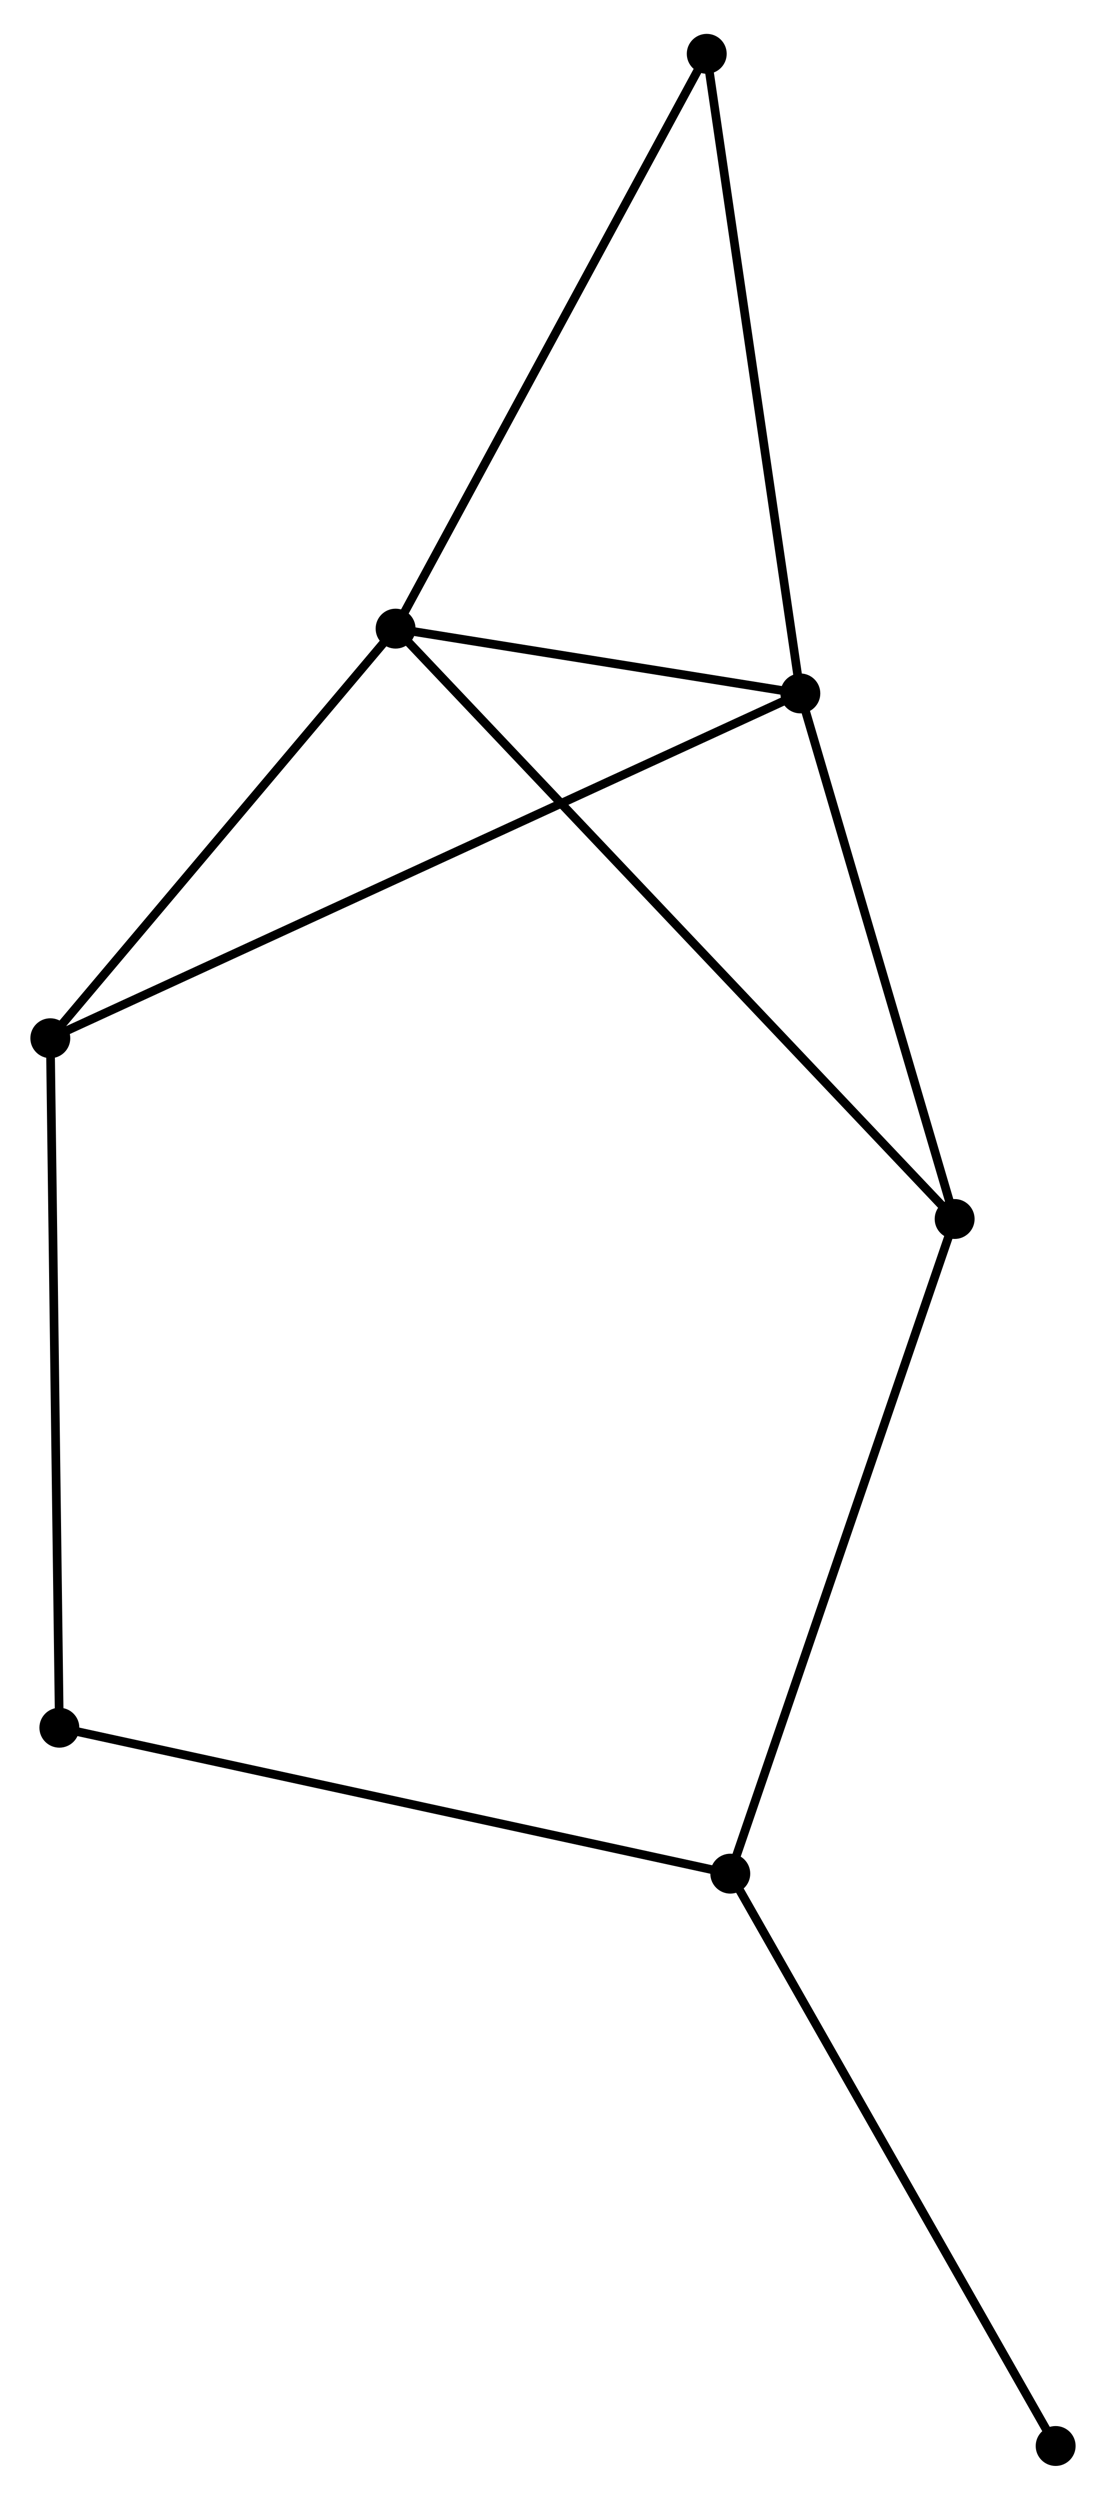 <?xml version="1.0" encoding="UTF-8" standalone="no"?>
<!DOCTYPE svg PUBLIC "-//W3C//DTD SVG 1.1//EN"
 "http://www.w3.org/Graphics/SVG/1.1/DTD/svg11.dtd">
<!-- Generated by graphviz version 2.36.0 (20140111.2315)
 -->
<!-- Title: %3 Pages: 1 -->
<svg width="127pt" height="287pt"
 viewBox="0.00 0.00 127.48 287.28" xmlns="http://www.w3.org/2000/svg" xmlns:xlink="http://www.w3.org/1999/xlink">
<g id="graph0" class="graph" transform="scale(1 1) rotate(0) translate(4 283.278)">
<title>%3</title>
<!-- 0 -->
<g id="node1" class="node"><title>0</title>
<ellipse fill="black" stroke="black" cx="41.598" cy="-211.235" rx="1.8" ry="1.8"/>
</g>
<!-- 1 -->
<g id="node2" class="node"><title>1</title>
<ellipse fill="black" stroke="black" cx="88.25" cy="-203.768" rx="1.8" ry="1.8"/>
</g>
<!-- 0&#45;&#45;1 -->
<g id="edge1" class="edge"><title>0&#45;&#45;1</title>
<path fill="none" stroke="black" d="M43.602,-210.914C51.276,-209.686 78.734,-205.291 86.304,-204.08"/>
</g>
<!-- 3 -->
<g id="node3" class="node"><title>3</title>
<ellipse fill="black" stroke="black" cx="106.034" cy="-143.201" rx="1.8" ry="1.8"/>
</g>
<!-- 0&#45;&#45;3 -->
<g id="edge2" class="edge"><title>0&#45;&#45;3</title>
<path fill="none" stroke="black" d="M42.944,-209.814C51.33,-200.96 96.331,-153.445 104.696,-144.614"/>
</g>
<!-- 4 -->
<g id="node4" class="node"><title>4</title>
<ellipse fill="black" stroke="black" cx="1.8" cy="-164.032" rx="1.8" ry="1.8"/>
</g>
<!-- 0&#45;&#45;4 -->
<g id="edge3" class="edge"><title>0&#45;&#45;4</title>
<path fill="none" stroke="black" d="M40.274,-209.665C34.231,-202.498 9.307,-172.936 3.17,-165.657"/>
</g>
<!-- 6 -->
<g id="node5" class="node"><title>6</title>
<ellipse fill="black" stroke="black" cx="77.461" cy="-277.478" rx="1.8" ry="1.8"/>
</g>
<!-- 0&#45;&#45;6 -->
<g id="edge4" class="edge"><title>0&#45;&#45;6</title>
<path fill="none" stroke="black" d="M42.484,-212.873C47.403,-221.958 71.304,-266.106 76.474,-275.655"/>
</g>
<!-- 1&#45;&#45;3 -->
<g id="edge5" class="edge"><title>1&#45;&#45;3</title>
<path fill="none" stroke="black" d="M88.763,-202.021C91.314,-193.332 102.624,-154.815 105.412,-145.321"/>
</g>
<!-- 1&#45;&#45;4 -->
<g id="edge6" class="edge"><title>1&#45;&#45;4</title>
<path fill="none" stroke="black" d="M86.444,-202.938C75.193,-197.767 14.817,-170.016 3.596,-164.858"/>
</g>
<!-- 1&#45;&#45;6 -->
<g id="edge7" class="edge"><title>1&#45;&#45;6</title>
<path fill="none" stroke="black" d="M87.983,-205.59C86.503,-215.7 79.313,-264.824 77.758,-275.449"/>
</g>
<!-- 5 -->
<g id="node7" class="node"><title>5</title>
<ellipse fill="black" stroke="black" cx="2.843" cy="-84.575" rx="1.8" ry="1.8"/>
</g>
<!-- 4&#45;&#45;5 -->
<g id="edge11" class="edge"><title>4&#45;&#45;5</title>
<path fill="none" stroke="black" d="M1.826,-162.068C1.97,-151.075 2.676,-97.284 2.818,-86.471"/>
</g>
<!-- 2 -->
<g id="node6" class="node"><title>2</title>
<ellipse fill="black" stroke="black" cx="80.175" cy="-67.756" rx="1.8" ry="1.8"/>
</g>
<!-- 2&#45;&#45;3 -->
<g id="edge8" class="edge"><title>2&#45;&#45;3</title>
<path fill="none" stroke="black" d="M80.814,-69.621C84.392,-80.059 101.898,-131.134 105.417,-141.401"/>
</g>
<!-- 2&#45;&#45;5 -->
<g id="edge9" class="edge"><title>2&#45;&#45;5</title>
<path fill="none" stroke="black" d="M78.263,-68.172C67.564,-70.499 15.212,-81.885 4.688,-84.174"/>
</g>
<!-- 7 -->
<g id="node8" class="node"><title>7</title>
<ellipse fill="black" stroke="black" cx="117.677" cy="-1.8" rx="1.8" ry="1.8"/>
</g>
<!-- 2&#45;&#45;7 -->
<g id="edge10" class="edge"><title>2&#45;&#45;7</title>
<path fill="none" stroke="black" d="M81.102,-66.126C86.245,-57.08 111.238,-13.123 116.644,-3.616"/>
</g>
</g>
</svg>
